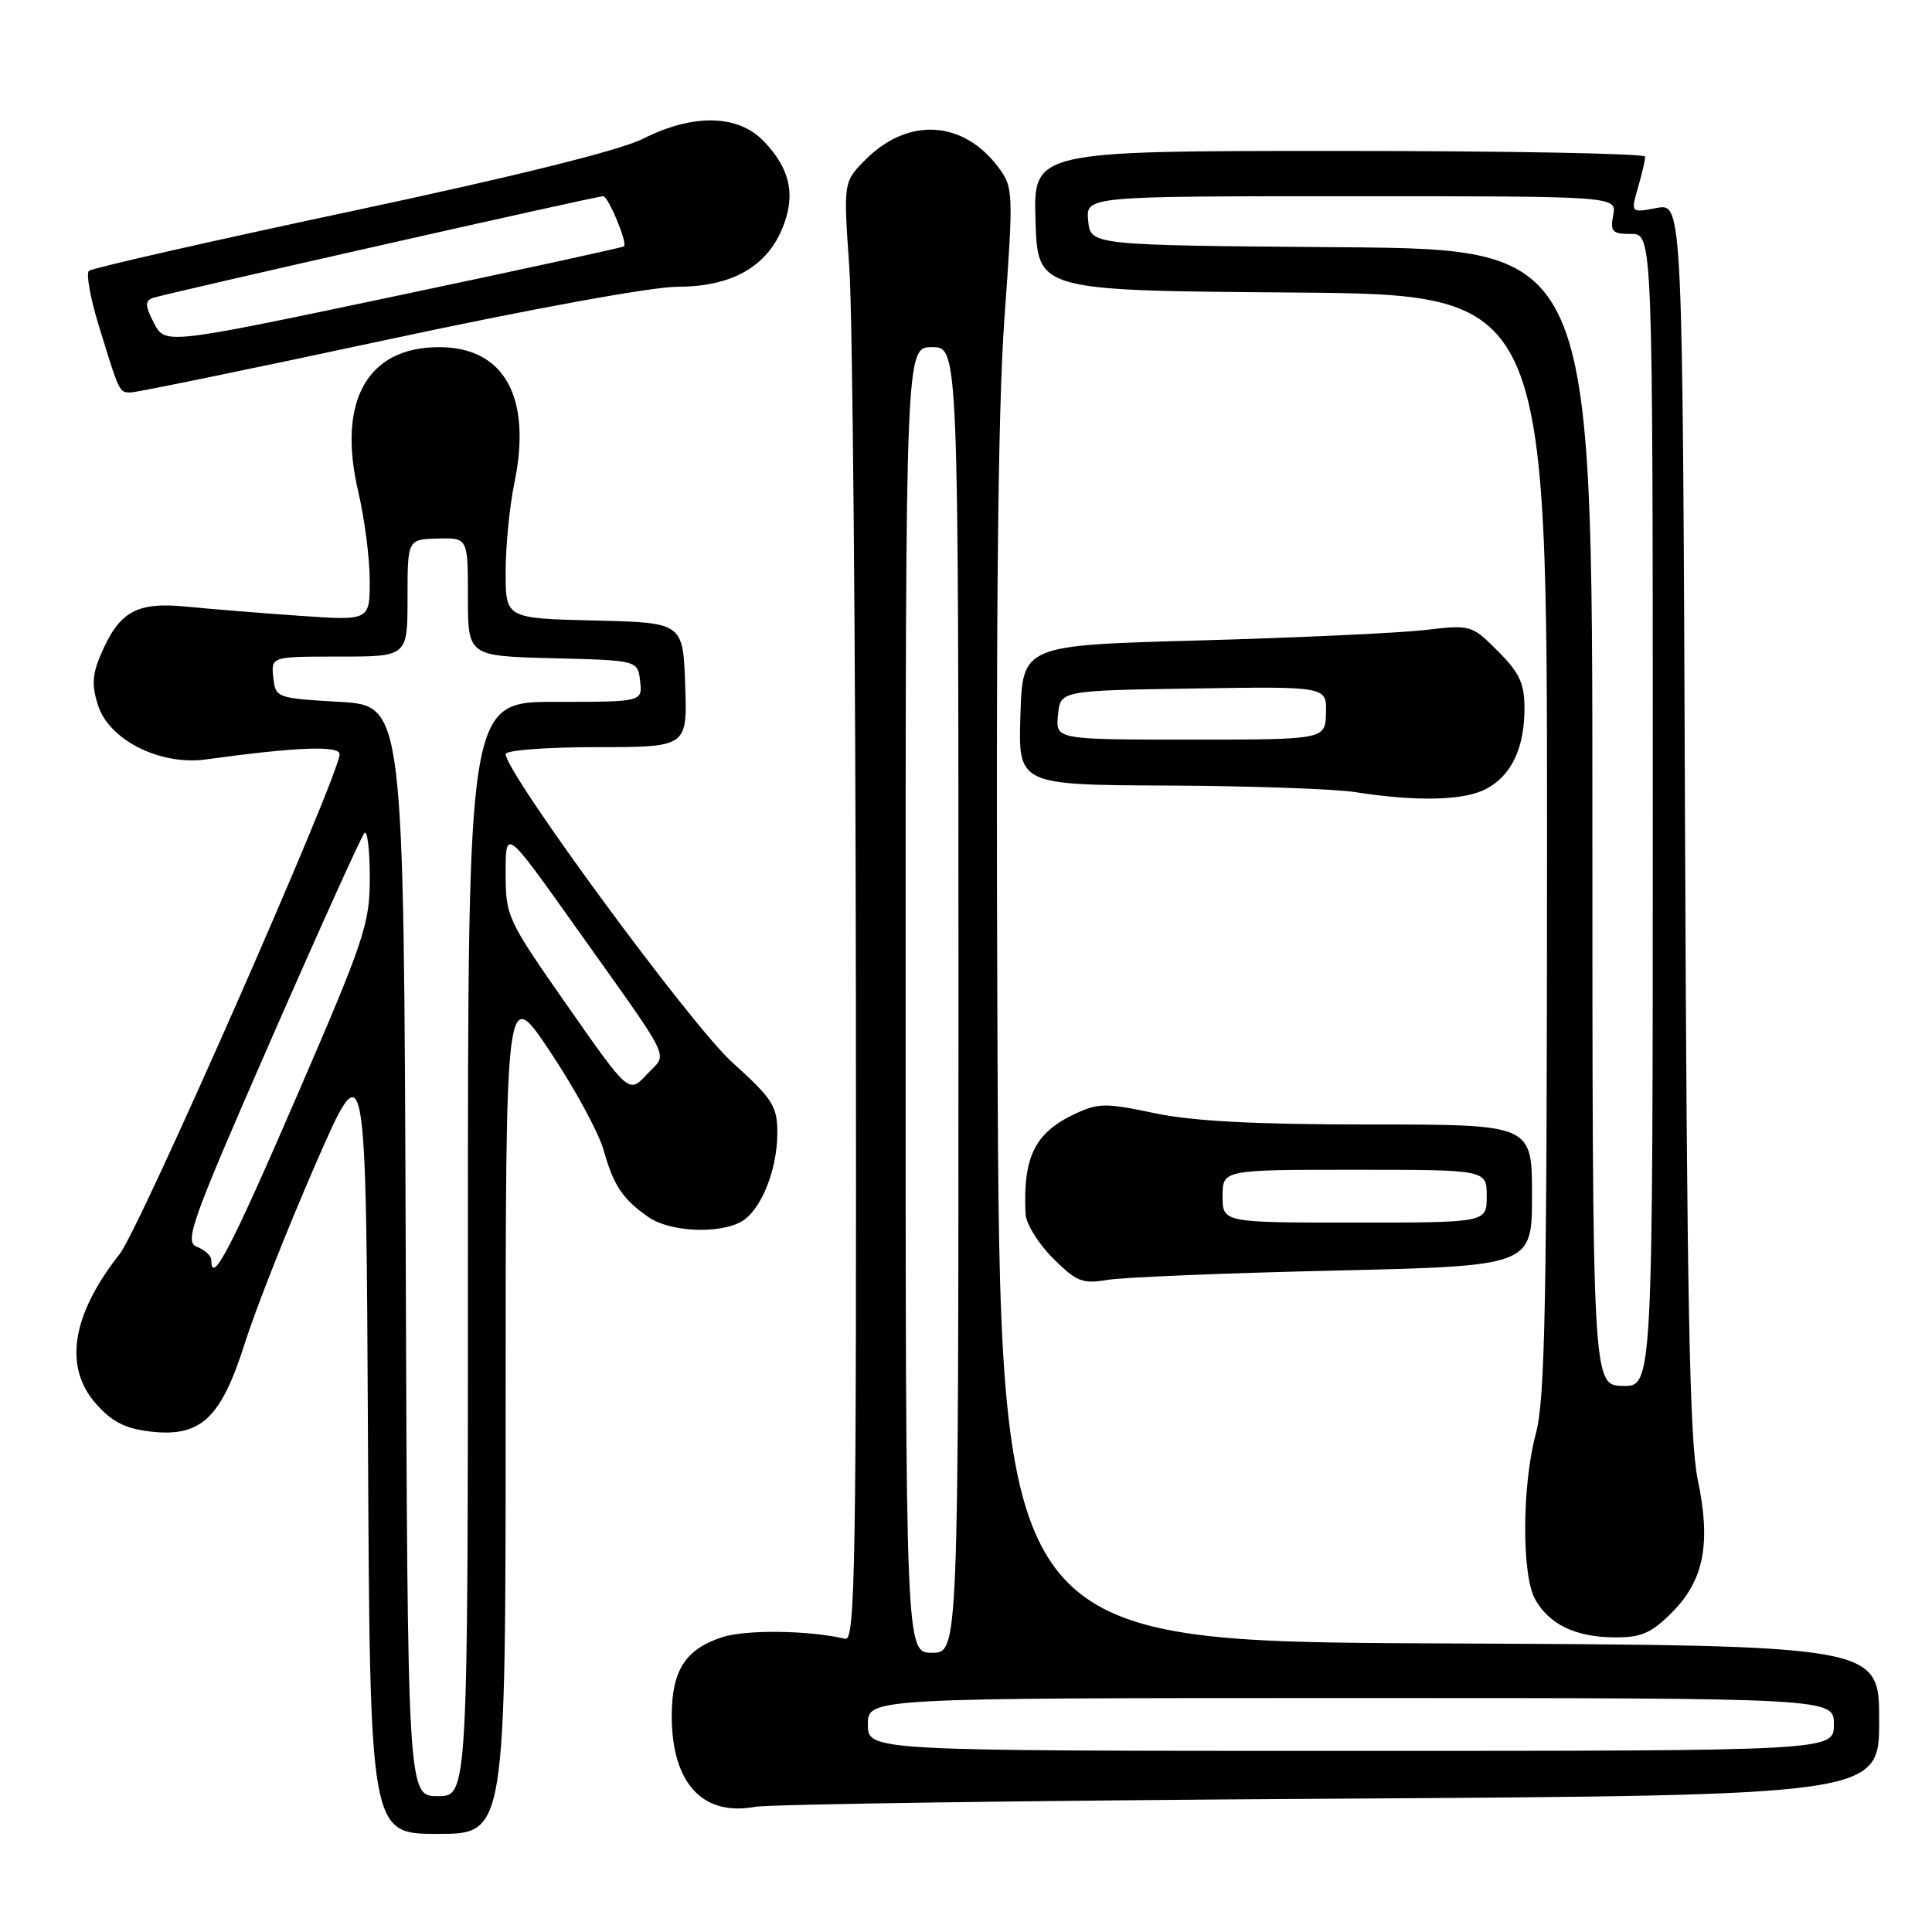 <?xml version="1.0" encoding="UTF-8" standalone="no"?>
<!DOCTYPE svg PUBLIC "-//W3C//DTD SVG 1.1//EN" "http://www.w3.org/Graphics/SVG/1.1/DTD/svg11.dtd" >
<svg xmlns="http://www.w3.org/2000/svg" xmlns:xlink="http://www.w3.org/1999/xlink" version="1.1" viewBox="0 0 256 256">
 <g >
 <path fill="currentColor"
d=" M 67.00 186.75 C 67.00 130.50 67.00 130.50 72.90 139.36 C 76.15 144.23 79.33 150.08 79.97 152.36 C 81.31 157.12 82.51 158.91 85.97 161.30 C 88.76 163.22 95.11 163.54 98.15 161.92 C 100.77 160.52 103.00 155.10 103.00 150.12 C 103.00 146.56 102.40 145.63 96.98 140.72 C 91.51 135.77 67.00 102.41 67.00 99.92 C 67.00 99.41 72.42 99.00 79.04 99.00 C 91.08 99.00 91.08 99.00 90.79 90.75 C 90.50 82.50 90.50 82.50 78.75 82.22 C 67.00 81.94 67.00 81.94 67.00 75.78 C 67.00 72.39 67.52 67.11 68.15 64.04 C 70.51 52.64 66.84 46.00 58.18 46.00 C 48.64 46.00 44.65 53.16 47.48 65.20 C 48.30 68.66 48.98 73.92 48.99 76.87 C 49.00 82.24 49.00 82.24 39.75 81.60 C 34.66 81.24 27.88 80.70 24.69 80.38 C 18.06 79.73 15.77 81.02 13.31 86.84 C 12.21 89.44 12.15 90.91 13.01 93.52 C 14.52 98.10 21.25 101.45 27.28 100.63 C 39.33 98.97 45.00 98.76 45.00 99.94 C 45.00 102.63 18.54 162.76 15.86 166.16 C 9.46 174.28 8.39 181.17 12.78 186.08 C 14.88 188.43 16.66 189.32 20.03 189.70 C 26.65 190.43 29.31 187.91 32.47 177.89 C 33.87 173.49 38.04 162.92 41.75 154.40 C 48.50 138.91 48.50 138.91 48.76 190.95 C 49.02 243.00 49.02 243.00 58.01 243.00 C 67.00 243.00 67.00 243.00 67.00 186.75 Z  M 176.25 238.34 C 249.00 237.89 249.00 237.89 249.00 227.95 C 249.00 218.02 249.00 218.02 190.75 217.76 C 132.50 217.50 132.50 217.50 132.17 138.50 C 131.94 82.52 132.21 54.46 133.09 42.21 C 134.30 25.43 134.27 24.84 132.32 22.21 C 127.66 15.94 120.36 15.49 114.72 21.12 C 111.75 24.10 111.75 24.10 112.53 35.30 C 112.97 41.46 113.36 84.97 113.41 132.00 C 113.49 207.52 113.32 217.46 112.00 217.15 C 107.12 216.01 98.82 215.91 95.65 216.95 C 90.77 218.56 89.00 221.38 89.01 227.47 C 89.04 236.27 93.09 240.68 100.00 239.42 C 101.92 239.07 136.24 238.58 176.25 238.34 Z  M 221.52 213.68 C 225.80 209.40 226.74 204.52 224.95 196.00 C 223.88 190.89 223.52 172.12 223.27 108.21 C 222.95 26.92 222.95 26.92 219.52 27.56 C 216.08 28.21 216.08 28.21 217.04 24.86 C 217.57 23.02 218.00 21.17 218.00 20.76 C 218.00 20.34 199.76 20.00 177.46 20.00 C 136.92 20.00 136.92 20.00 137.21 29.25 C 137.50 38.50 137.50 38.50 171.25 38.76 C 205.00 39.03 205.00 39.03 204.99 111.76 C 204.98 172.72 204.74 185.39 203.50 190.00 C 201.67 196.81 201.62 208.68 203.40 211.89 C 205.24 215.22 208.75 216.92 213.85 216.96 C 217.47 216.99 218.76 216.44 221.52 213.68 Z  M 176.75 168.36 C 203.00 167.75 203.00 167.75 203.00 158.37 C 203.00 149.00 203.00 149.00 181.57 149.00 C 166.32 149.00 158.07 148.57 152.98 147.50 C 146.45 146.12 145.52 146.14 142.34 147.64 C 137.10 150.13 135.54 153.34 135.89 160.85 C 135.95 162.14 137.58 164.78 139.51 166.71 C 142.64 169.84 143.42 170.15 146.76 169.59 C 148.82 169.25 162.31 168.69 176.75 168.36 Z  M 196.85 104.57 C 200.25 102.82 202.00 99.17 202.00 93.85 C 202.00 90.55 201.35 89.15 198.48 86.28 C 194.99 82.79 194.91 82.77 188.73 83.49 C 185.30 83.88 171.93 84.50 159.00 84.86 C 135.50 85.50 135.50 85.50 135.21 94.75 C 134.92 104.00 134.92 104.00 154.71 104.09 C 165.60 104.14 176.75 104.53 179.50 104.95 C 187.68 106.23 193.92 106.09 196.85 104.57 Z  M 51.36 45.00 C 70.29 40.94 86.40 38.00 89.74 38.00 C 96.86 37.99 101.50 35.43 103.63 30.34 C 105.47 25.93 104.76 22.44 101.24 18.75 C 97.83 15.16 91.87 15.02 85.22 18.38 C 82.17 19.92 68.44 23.33 46.50 28.00 C 27.80 31.98 12.18 35.53 11.78 35.89 C 11.39 36.24 11.96 39.45 13.05 43.02 C 15.84 52.12 15.79 52.00 17.33 52.00 C 18.10 52.00 33.41 48.85 51.36 45.00 Z  M 53.76 165.75 C 53.50 93.50 53.50 93.50 45.00 93.00 C 36.60 92.51 36.50 92.47 36.21 89.75 C 35.92 87.00 35.92 87.00 44.96 87.00 C 54.00 87.00 54.00 87.00 54.00 79.23 C 54.00 71.47 54.00 71.47 58.00 71.36 C 62.00 71.26 62.00 71.26 62.00 79.10 C 62.00 86.93 62.00 86.93 73.25 87.22 C 84.50 87.50 84.50 87.50 84.82 90.25 C 85.13 93.00 85.13 93.00 73.57 93.00 C 62.00 93.00 62.00 93.00 62.00 165.50 C 62.00 238.00 62.00 238.00 58.01 238.00 C 54.01 238.00 54.01 238.00 53.76 165.75 Z  M 28.00 166.97 C 28.00 166.40 27.15 165.61 26.11 165.22 C 24.39 164.56 25.25 162.15 35.90 137.79 C 42.33 123.10 47.91 110.76 48.29 110.37 C 48.68 109.98 49.00 112.64 49.00 116.28 C 49.00 122.43 48.33 124.44 39.25 145.43 C 30.57 165.50 28.00 170.42 28.00 166.97 Z  M 75.17 133.25 C 67.19 121.84 67.00 121.43 67.00 115.67 C 67.00 109.78 67.00 109.78 76.14 122.64 C 89.49 141.43 88.49 139.37 85.71 142.36 C 83.33 144.93 83.33 144.93 75.17 133.25 Z  M 115.00 228.50 C 115.00 225.00 115.00 225.00 179.00 225.00 C 243.00 225.00 243.00 225.00 243.00 228.50 C 243.00 232.00 243.00 232.00 179.00 232.00 C 115.00 232.00 115.00 232.00 115.00 228.50 Z  M 120.00 132.50 C 120.00 46.00 120.00 46.00 123.50 46.00 C 127.00 46.00 127.00 46.00 127.00 132.50 C 127.00 219.00 127.00 219.00 123.50 219.00 C 120.00 219.00 120.00 219.00 120.00 132.50 Z  M 211.00 108.28 C 211.00 33.03 211.00 33.03 177.75 32.76 C 144.50 32.50 144.50 32.50 144.19 29.25 C 143.87 26.00 143.87 26.00 179.05 26.00 C 214.23 26.00 214.23 26.00 213.76 28.50 C 213.34 30.70 213.63 31.00 216.14 31.00 C 219.00 31.00 219.00 31.00 219.00 107.37 C 219.00 183.74 219.00 183.74 215.00 183.64 C 211.00 183.53 211.00 183.53 211.00 108.28 Z  M 162.00 158.50 C 162.00 155.00 162.00 155.00 179.50 155.00 C 197.00 155.00 197.00 155.00 197.00 158.50 C 197.00 162.00 197.00 162.00 179.50 162.00 C 162.00 162.00 162.00 162.00 162.00 158.50 Z  M 140.19 94.75 C 140.50 91.50 140.50 91.50 158.15 91.23 C 175.80 90.95 175.80 90.95 175.70 94.48 C 175.60 98.00 175.60 98.00 157.74 98.00 C 139.87 98.00 139.87 98.00 140.19 94.75 Z  M 20.40 42.81 C 19.23 40.54 19.19 39.87 20.22 39.49 C 21.73 38.94 78.99 26.00 79.92 26.00 C 80.60 26.00 83.16 32.17 82.69 32.64 C 82.54 32.79 68.79 35.79 52.15 39.29 C 21.88 45.66 21.88 45.66 20.40 42.81 Z "/>
</g>
</svg>